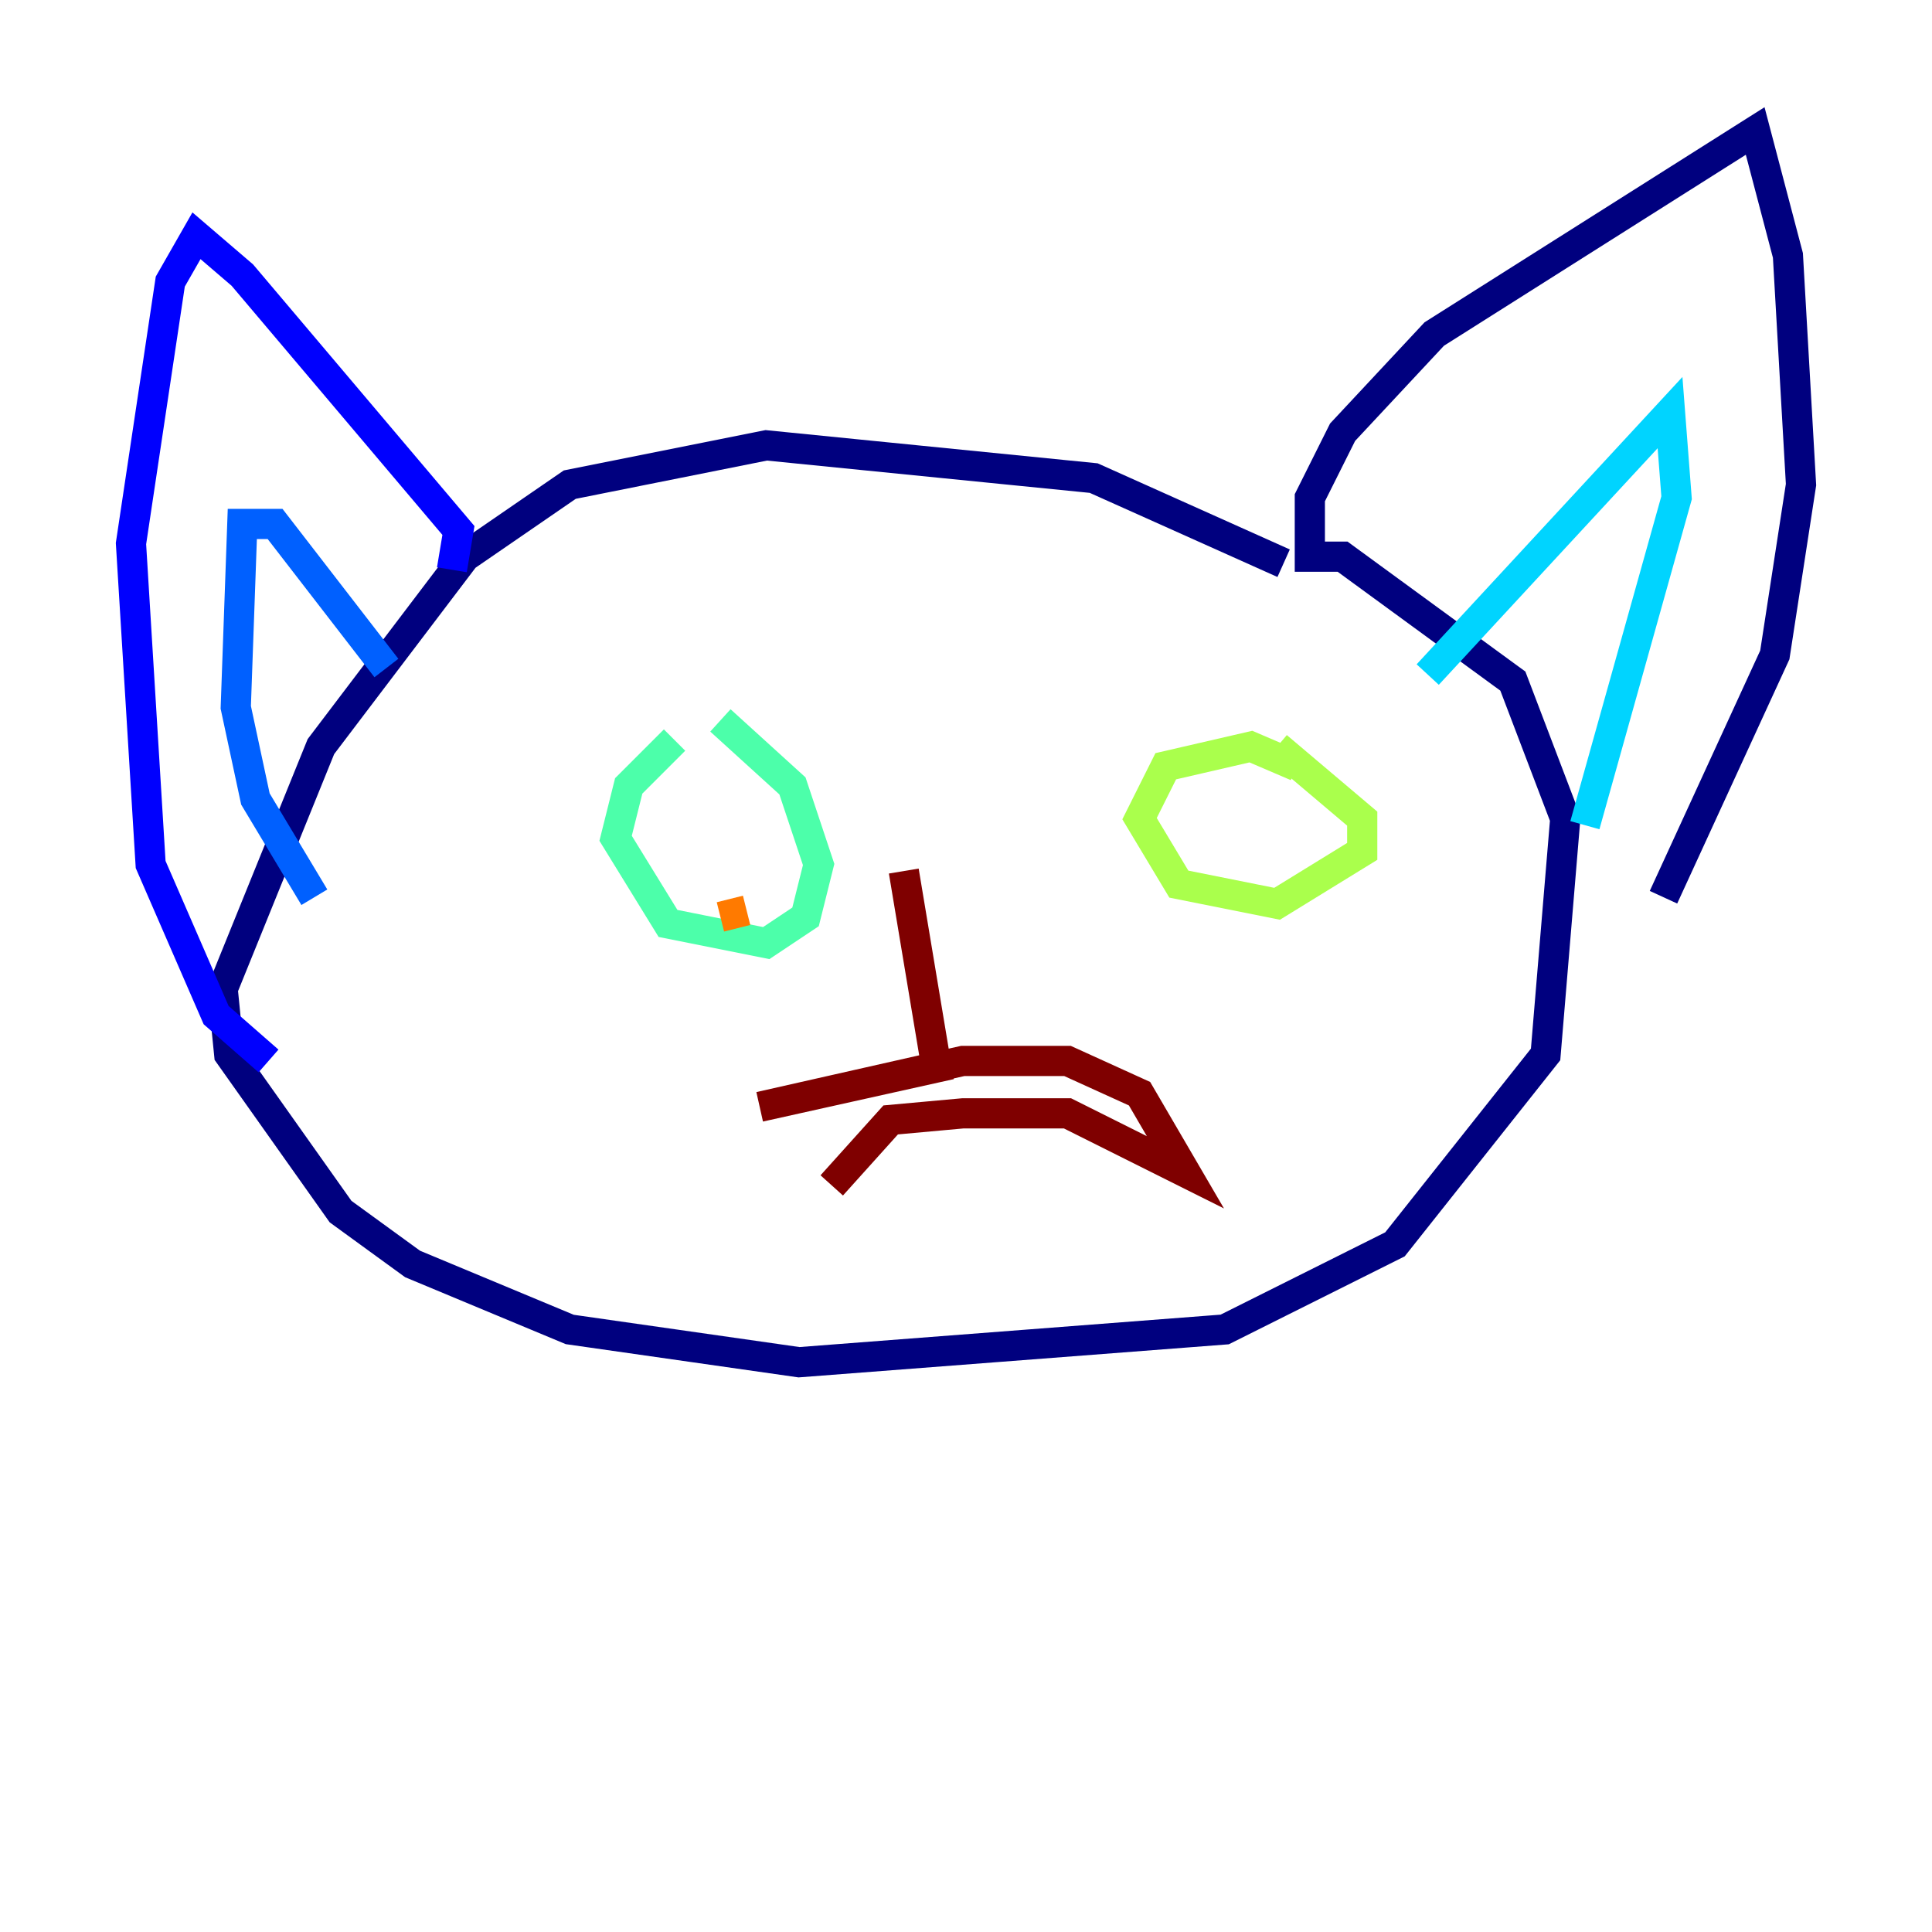 <?xml version="1.0" encoding="utf-8" ?>
<svg baseProfile="tiny" height="128" version="1.2" viewBox="0,0,128,128" width="128" xmlns="http://www.w3.org/2000/svg" xmlns:ev="http://www.w3.org/2001/xml-events" xmlns:xlink="http://www.w3.org/1999/xlink"><defs /><polyline fill="none" points="85.044,37.315 72.461,31.675 50.766,29.505 37.749,32.108 30.807,36.881 21.261,49.464 14.752,65.519 15.186,69.858 22.563,80.271 27.336,83.742 37.749,88.081 52.936,90.251 81.139,88.081 92.42,82.441 102.4,69.858 103.702,54.237 100.231,45.125 88.949,36.881 86.78,36.881 86.78,32.976 88.949,28.637 95.024,22.129 116.285,8.678 118.454,16.922 119.322,32.108 117.586,43.39 110.21,59.444" stroke="#00007f" stroke-width="2" /><polyline fill="none" points="29.939,37.749 30.373,35.146 16.054,18.224 13.017,15.62 11.281,18.658 8.678,36.014 9.98,57.275 14.319,67.254 17.79,70.291" stroke="#0000fe" stroke-width="2" /><polyline fill="none" points="20.827,59.444 16.922,52.936 15.62,46.861 16.054,34.712 18.224,34.712 25.6,44.258" stroke="#0060ff" stroke-width="2" /><polyline fill="none" points="94.59,44.691 110.644,27.336 111.078,32.976 105.003,54.671" stroke="#00d4ff" stroke-width="2" /><polyline fill="none" points="44.691,49.031 41.654,52.068 40.786,55.539 44.258,61.18 50.766,62.481 53.37,60.746 54.237,57.275 52.502,52.068 47.729,47.729" stroke="#4cffaa" stroke-width="2" /><polyline fill="none" points="85.912,50.766 82.875,49.464 77.234,50.766 75.498,54.237 78.102,58.576 84.61,59.878 90.251,56.407 90.251,54.237 84.61,49.464" stroke="#aaff4c" stroke-width="2" /><polyline fill="none" points="44.691,59.444 44.691,59.444" stroke="#ffe500" stroke-width="2" /><polyline fill="none" points="47.729,60.746 49.464,60.312" stroke="#ff7a00" stroke-width="2" /><polyline fill="none" points="85.912,57.275 85.912,57.275" stroke="#fe1200" stroke-width="2" /><polyline fill="none" points="59.878,57.709 62.047,70.725 50.332,73.329 63.783,70.291 70.725,70.291 75.498,72.461 78.536,77.668 70.725,73.763 63.783,73.763 59.01,74.197 55.105,78.536" stroke="#7f0000" stroke-width="2" /></svg>